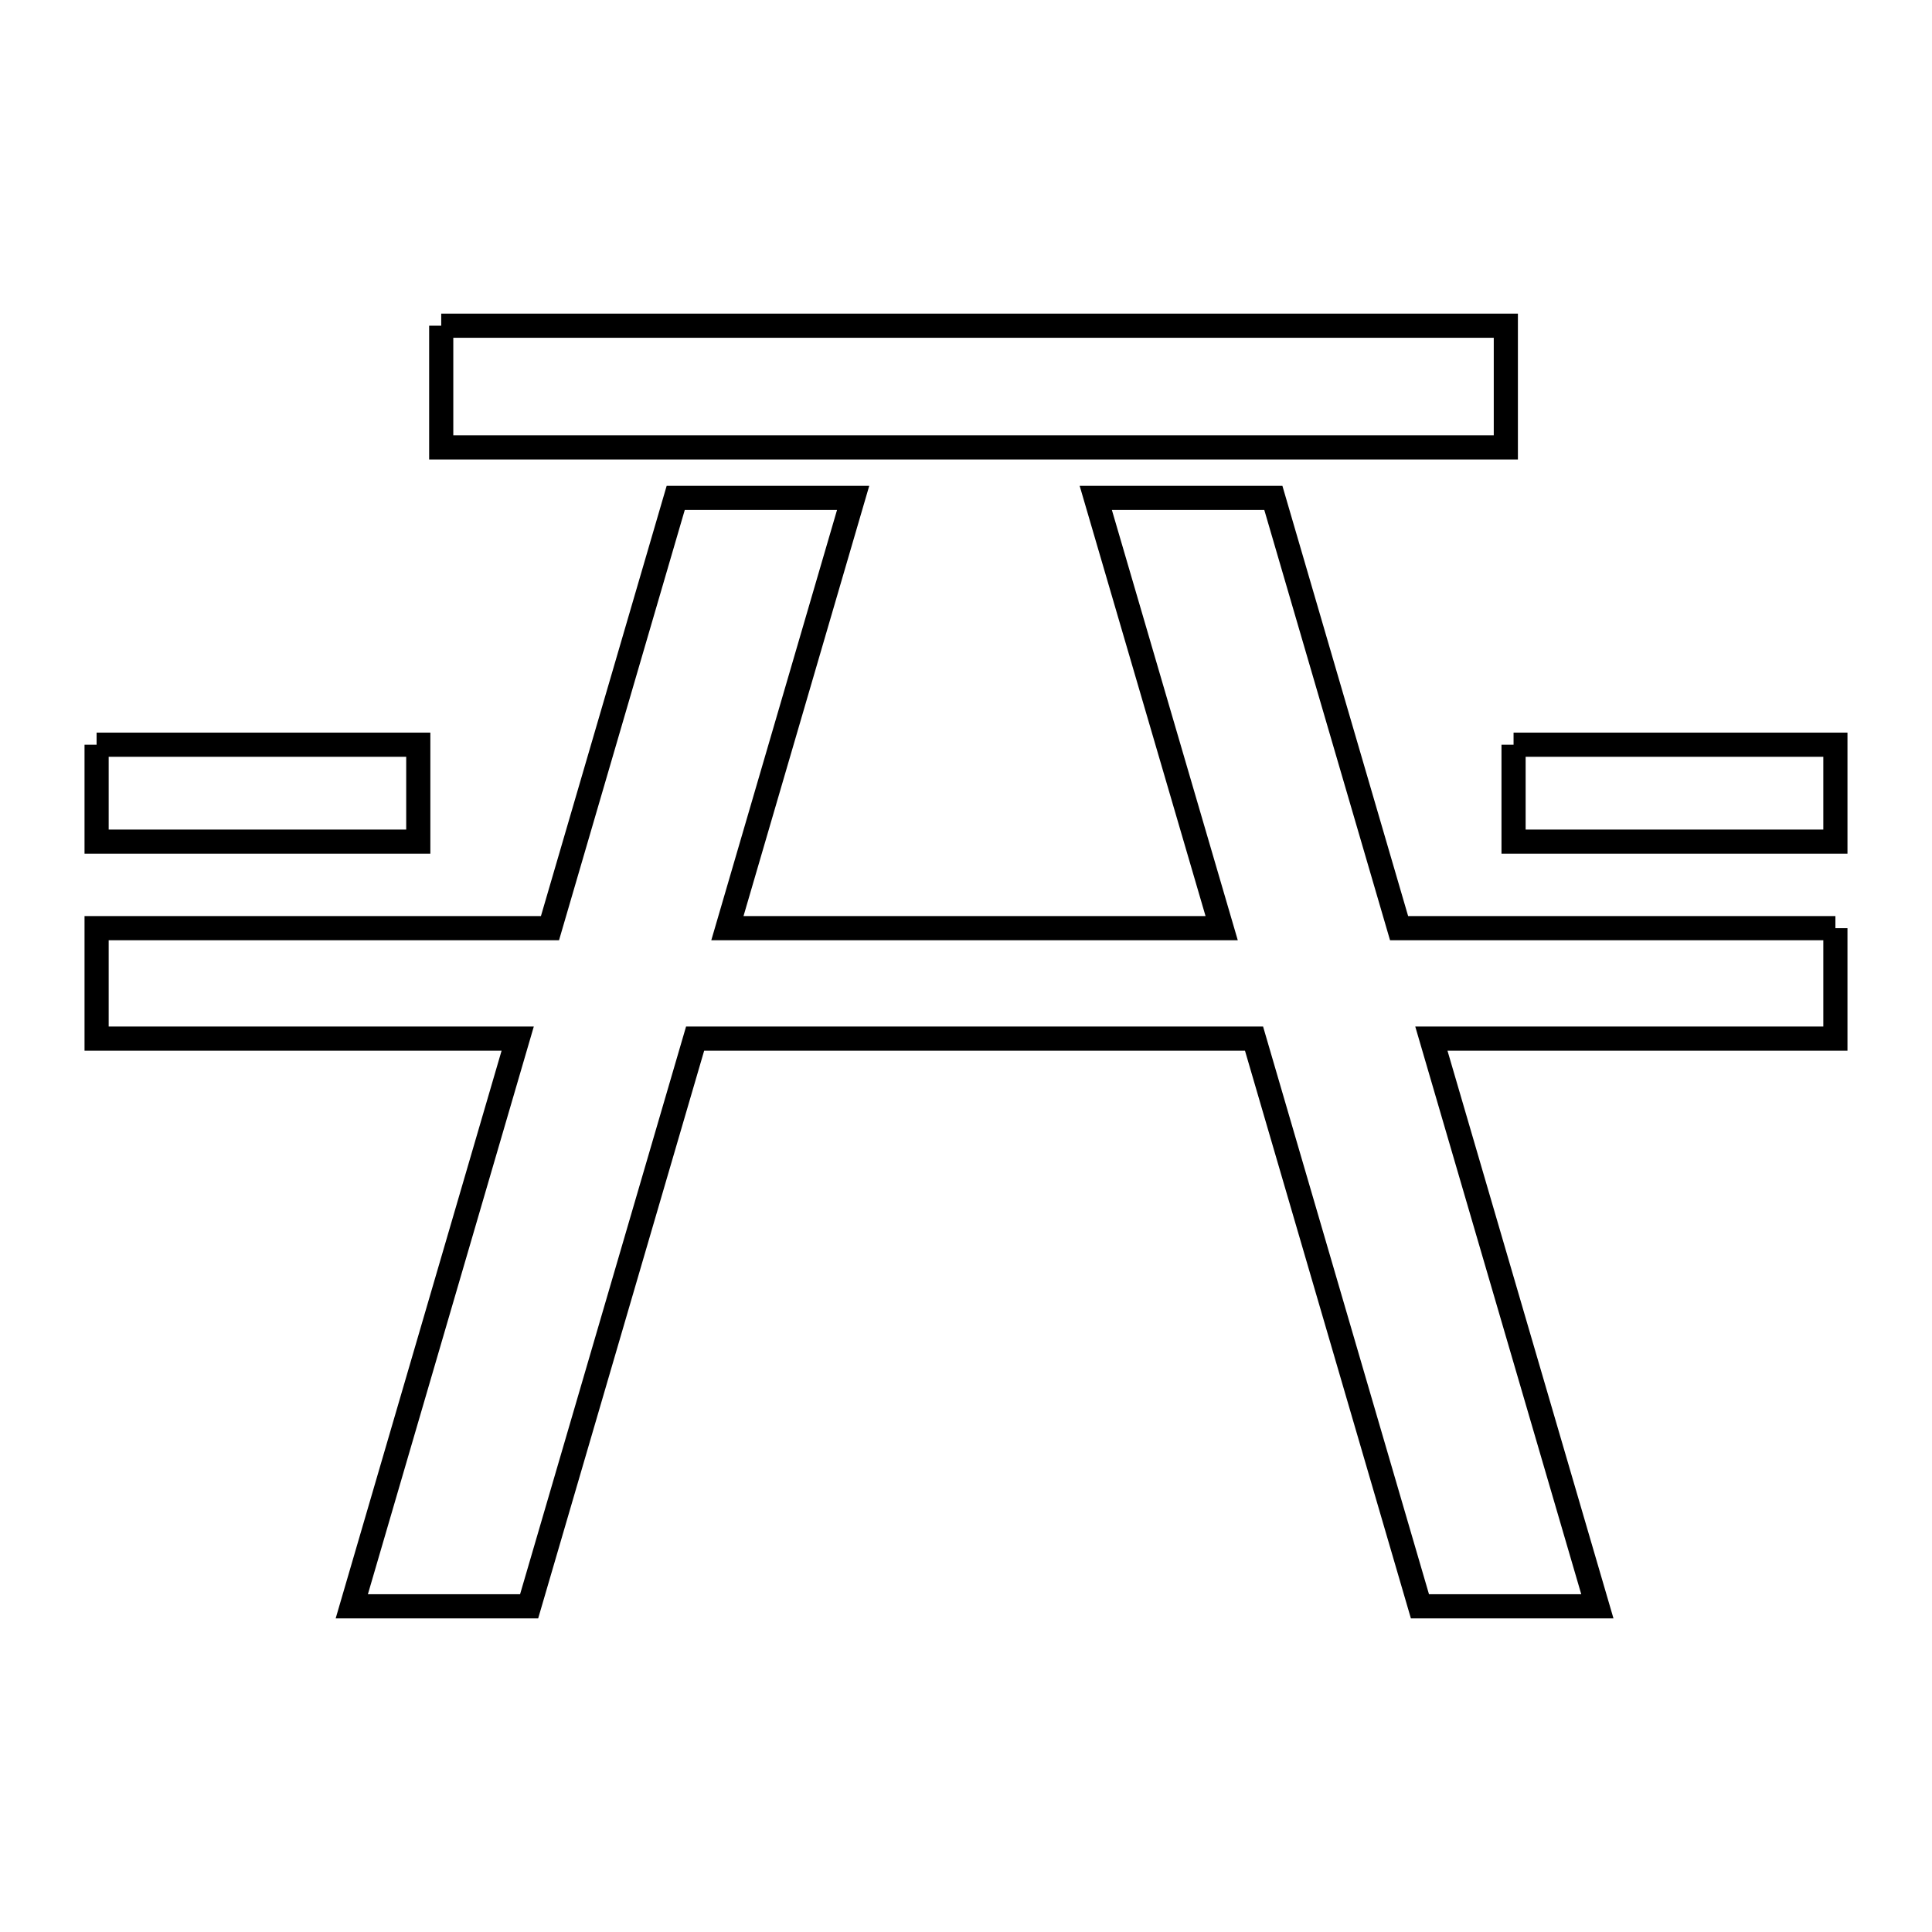<svg xmlns="http://www.w3.org/2000/svg" viewBox="0.0 0.0 24.0 24.0" height="200px" width="200px"><path fill="none" stroke="black" stroke-width=".3" stroke-opacity="1.0"  filling="0" d="M5.481 4.046 L12.093 4.046 L18.706 4.046 L18.706 5.558 L12.093 5.558 L5.481 5.558 L5.481 4.046"></path>
<path fill="none" stroke="black" stroke-width=".3" stroke-opacity="1.0"  filling="0" d="M1.2 9.251 L5.196 9.251 L5.196 10.455 L1.2 10.455 L1.2 9.251"></path>
<path fill="none" stroke="black" stroke-width=".3" stroke-opacity="1.0"  filling="0" d="M18.802 9.251 L22.8 9.251 L22.8 10.455 L18.802 10.455 L18.802 9.251"></path>
<path fill="none" stroke="black" stroke-width=".3" stroke-opacity="1.0"  filling="0" d="M22.8 11.53 L22.8 12.902 L17.781 12.902 L19.843 19.954 L17.639 19.954 L15.578 12.902 L8.635 12.902 L6.573 19.954 L4.37 19.954 L6.431 12.902 L1.2 12.902 L1.2 11.53 L6.832 11.53 L8.394 6.185 L10.598 6.185 L9.036 11.53 L15.176 11.53 L13.612 6.185 L15.818 6.185 L17.38 11.53 L22.8 11.53"></path></svg>